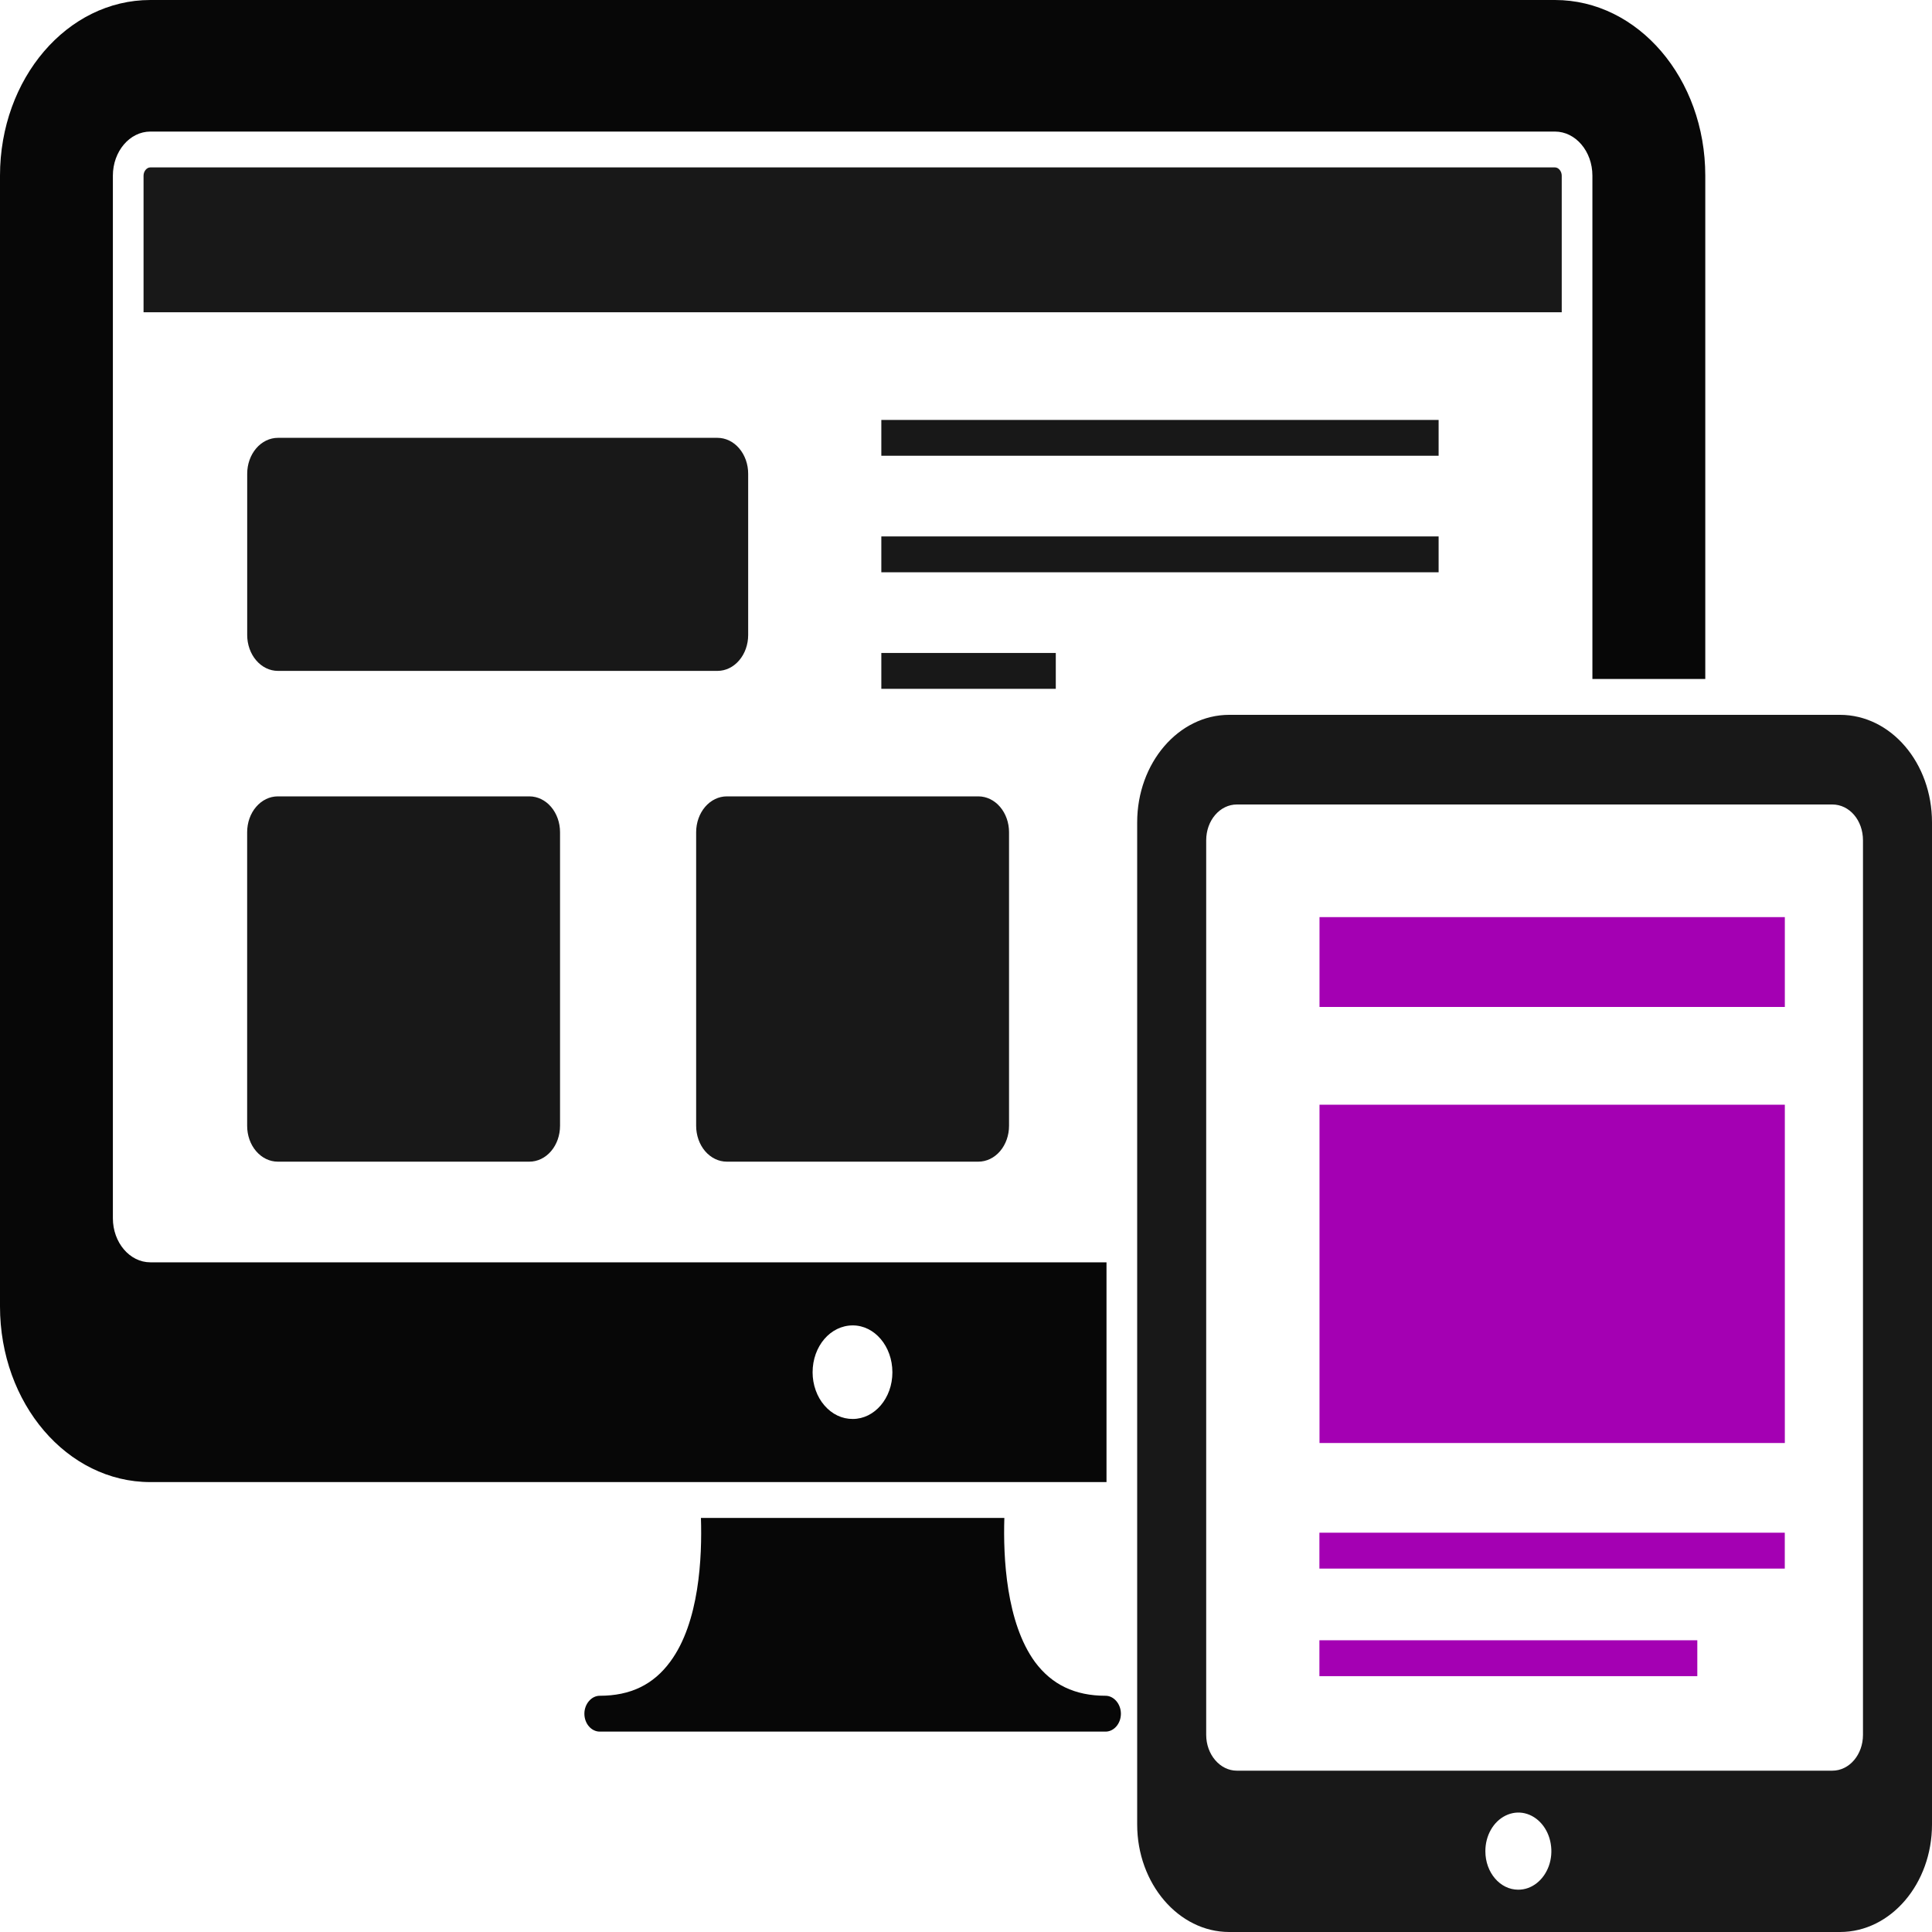 <?xml version="1.0" encoding="UTF-8"?> <svg xmlns="http://www.w3.org/2000/svg" width="40" height="40" viewBox="0 0 40 40" fill="none"><path d="M27.319 22.872H36.953V29.876H27.319V22.872ZM27.319 18.988H36.953V20.848H27.319V18.988ZM27.317 33.96H35.141V34.703H27.317V33.96ZM27.317 31.733H36.952V32.476H27.317V31.733Z" fill="#A400B3"></path><path d="M23.207 35.48C23.207 35.688 23.061 35.851 22.89 35.851H12.417C12.245 35.851 12.099 35.688 12.099 35.48C12.099 35.279 12.245 35.109 12.417 35.109C13.052 35.109 13.528 34.879 13.877 34.403C14.481 33.587 14.538 32.236 14.512 31.427H20.794C20.768 32.243 20.832 33.594 21.429 34.411C21.778 34.879 22.255 35.109 22.89 35.109C23.061 35.109 23.207 35.279 23.207 35.48ZM32.194 0H3.112C1.391 0 0 1.626 0 3.637V27.048C0 29.059 1.391 30.685 3.112 30.685H22.909V26.135H3.112C2.687 26.135 2.337 25.727 2.337 25.222V3.637C2.337 3.132 2.687 2.724 3.112 2.724H32.194C32.62 2.724 32.969 3.132 32.969 3.637V14.058H35.306V3.637C35.306 1.626 33.916 0 32.194 0ZM17.656 27.441C18.107 27.441 18.476 27.872 18.476 28.413C18.476 28.948 18.107 29.378 17.656 29.378C17.547 29.379 17.439 29.355 17.338 29.307C17.238 29.259 17.146 29.188 17.069 29.098C16.991 29.009 16.93 28.902 16.888 28.784C16.846 28.667 16.824 28.541 16.824 28.413C16.824 27.872 17.193 27.441 17.656 27.441Z" fill="#070707"></path><path d="M32.334 3.637V6.465H2.972V3.637C2.972 3.548 3.036 3.466 3.112 3.466H32.194C32.27 3.466 32.334 3.548 32.334 3.637ZM18.247 8.694H29.785V9.436H18.247V8.694ZM15.49 9.807V13.148C15.49 13.344 15.423 13.533 15.304 13.672C15.185 13.812 15.023 13.89 14.855 13.89H5.754C5.585 13.89 5.424 13.812 5.304 13.672C5.185 13.533 5.118 13.344 5.118 13.148V9.807C5.118 9.611 5.185 9.422 5.304 9.283C5.424 9.143 5.585 9.065 5.754 9.065H14.855C15.023 9.065 15.185 9.143 15.304 9.283C15.423 9.422 15.49 9.611 15.49 9.807ZM18.247 11.106H29.785V11.849H18.247V11.106ZM18.247 13.519H21.859V14.261H18.247V13.519ZM20.891 17.23V23.309C20.891 23.506 20.824 23.695 20.705 23.834C20.586 23.973 20.424 24.051 20.256 24.051H15.048C14.88 24.051 14.718 23.973 14.599 23.834C14.48 23.695 14.413 23.506 14.413 23.309V17.23C14.413 17.033 14.48 16.844 14.599 16.705C14.718 16.566 14.88 16.488 15.048 16.488H20.256C20.424 16.488 20.586 16.566 20.705 16.705C20.824 16.844 20.891 17.033 20.891 17.23ZM11.595 17.23V23.309C11.595 23.506 11.528 23.695 11.409 23.834C11.29 23.973 11.128 24.051 10.96 24.051H5.752C5.583 24.051 5.422 23.973 5.303 23.834C5.183 23.695 5.117 23.506 5.117 23.309V17.23C5.117 17.033 5.183 16.844 5.303 16.705C5.422 16.566 5.583 16.488 5.752 16.488H10.96C11.128 16.488 11.29 16.566 11.409 16.705C11.528 16.844 11.595 17.033 11.595 17.23ZM38.095 14.8H25.449C24.401 14.8 23.544 15.795 23.544 17.027V37.773C23.544 38.998 24.401 40 25.449 40H38.095C39.149 40 40 38.998 40 37.773V17.027C40 15.795 39.149 14.8 38.095 14.8ZM31.432 39.124C31.058 39.124 30.753 38.768 30.753 38.33C30.752 38.172 30.791 38.017 30.866 37.885C30.941 37.752 31.048 37.65 31.173 37.589C31.298 37.528 31.436 37.511 31.568 37.542C31.701 37.573 31.823 37.649 31.919 37.761C32.015 37.873 32.08 38.015 32.106 38.171C32.133 38.326 32.119 38.487 32.067 38.633C32.014 38.779 31.926 38.904 31.813 38.991C31.7 39.079 31.568 39.125 31.432 39.124ZM38.571 35.918C38.571 36.326 38.291 36.66 37.936 36.66H25.608C25.259 36.66 24.973 36.326 24.973 35.918V17.398C24.973 16.983 25.259 16.656 25.608 16.656H37.936C38.291 16.656 38.571 16.983 38.571 17.398V35.918Z" fill="#181818"></path></svg> 